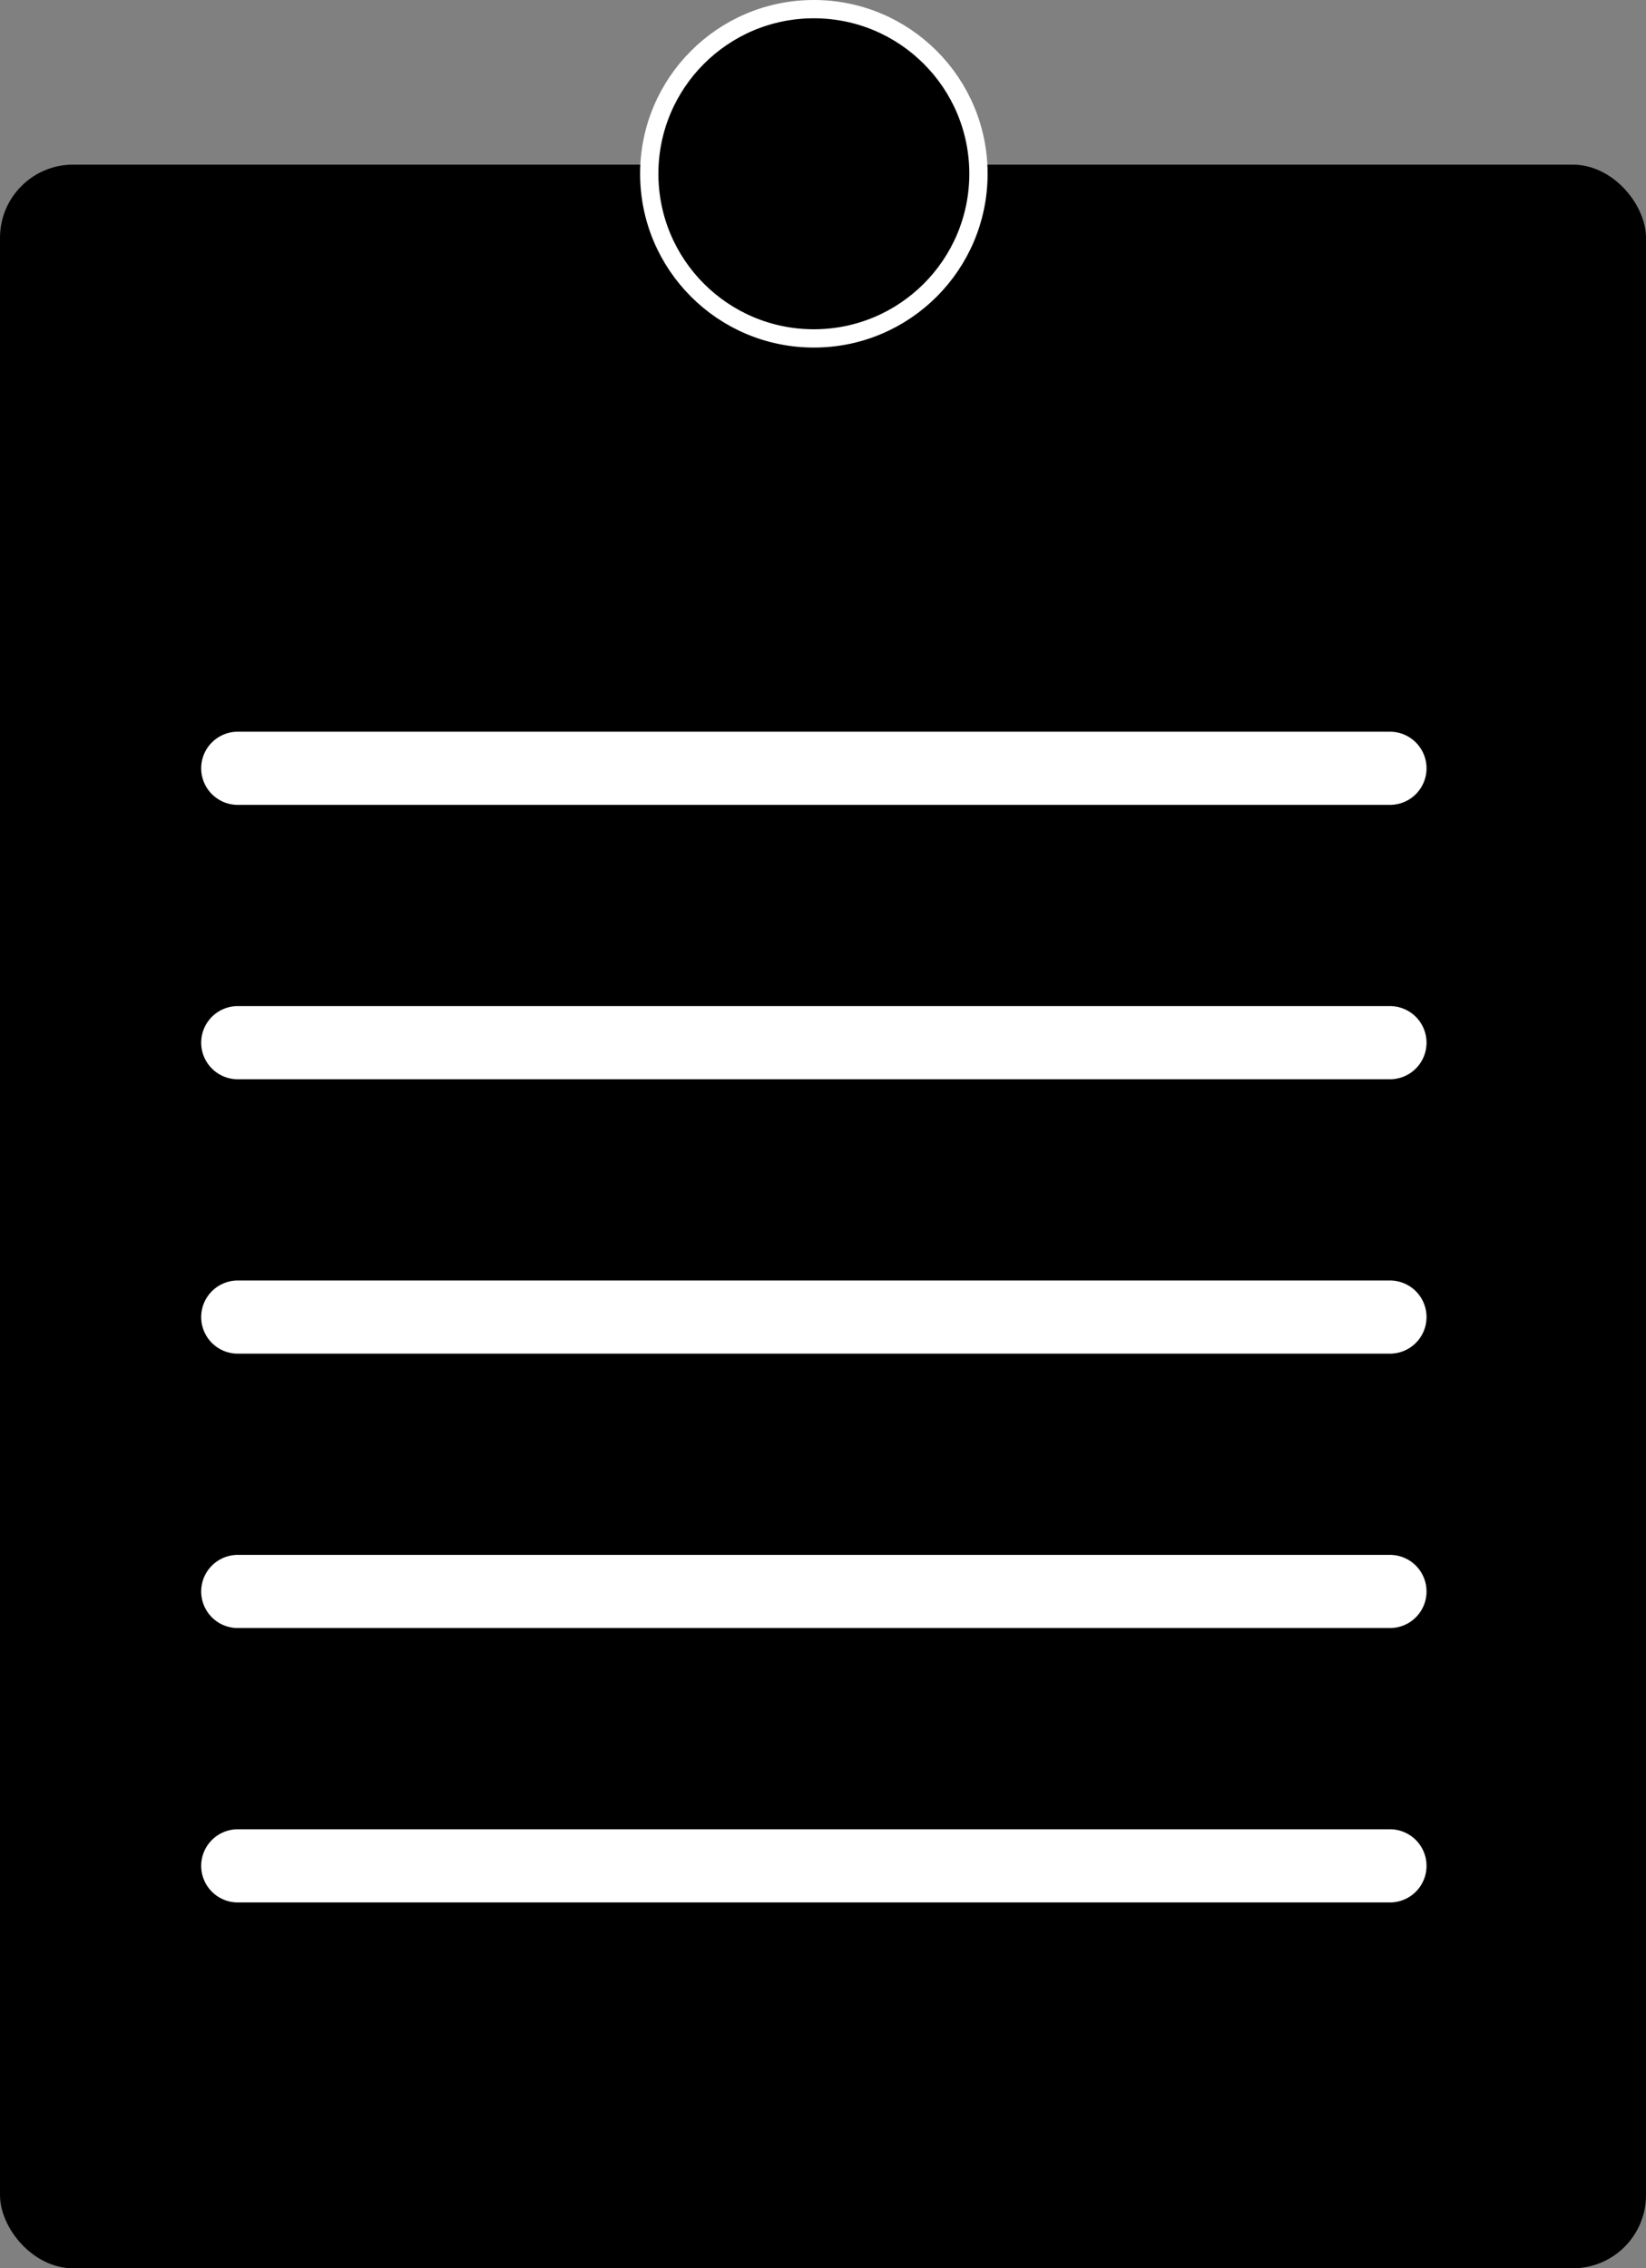 <svg width="90" height="124" viewBox="0 0 90 124" fill="none" xmlns="http://www.w3.org/2000/svg">
<rect x="0" y="0" width="90" height="124" fill="#808080" stroke="none"/>
<rect y="9" width="90" height="115" rx="4" fill="currentColor"/>
<circle cx="44.5" cy="9.5" r="9" fill="currentColor" stroke="white"/>
<line x1="13" y1="42" x2="76" y2="42" stroke="white" stroke-width="4" stroke-linecap="round" stroke-linejoin="round"/>
<line x1="13" y1="57" x2="76" y2="57" stroke="white" stroke-width="4" stroke-linecap="round" stroke-linejoin="round"/>
<line x1="13" y1="72" x2="76" y2="72" stroke="white" stroke-width="4" stroke-linecap="round" stroke-linejoin="round"/>
<line x1="13" y1="87" x2="76" y2="87" stroke="white" stroke-width="4" stroke-linecap="round" stroke-linejoin="round"/>
<line x1="13" y1="102" x2="76" y2="102" stroke="white" stroke-width="4" stroke-linecap="round" stroke-linejoin="round"/>
</svg>
